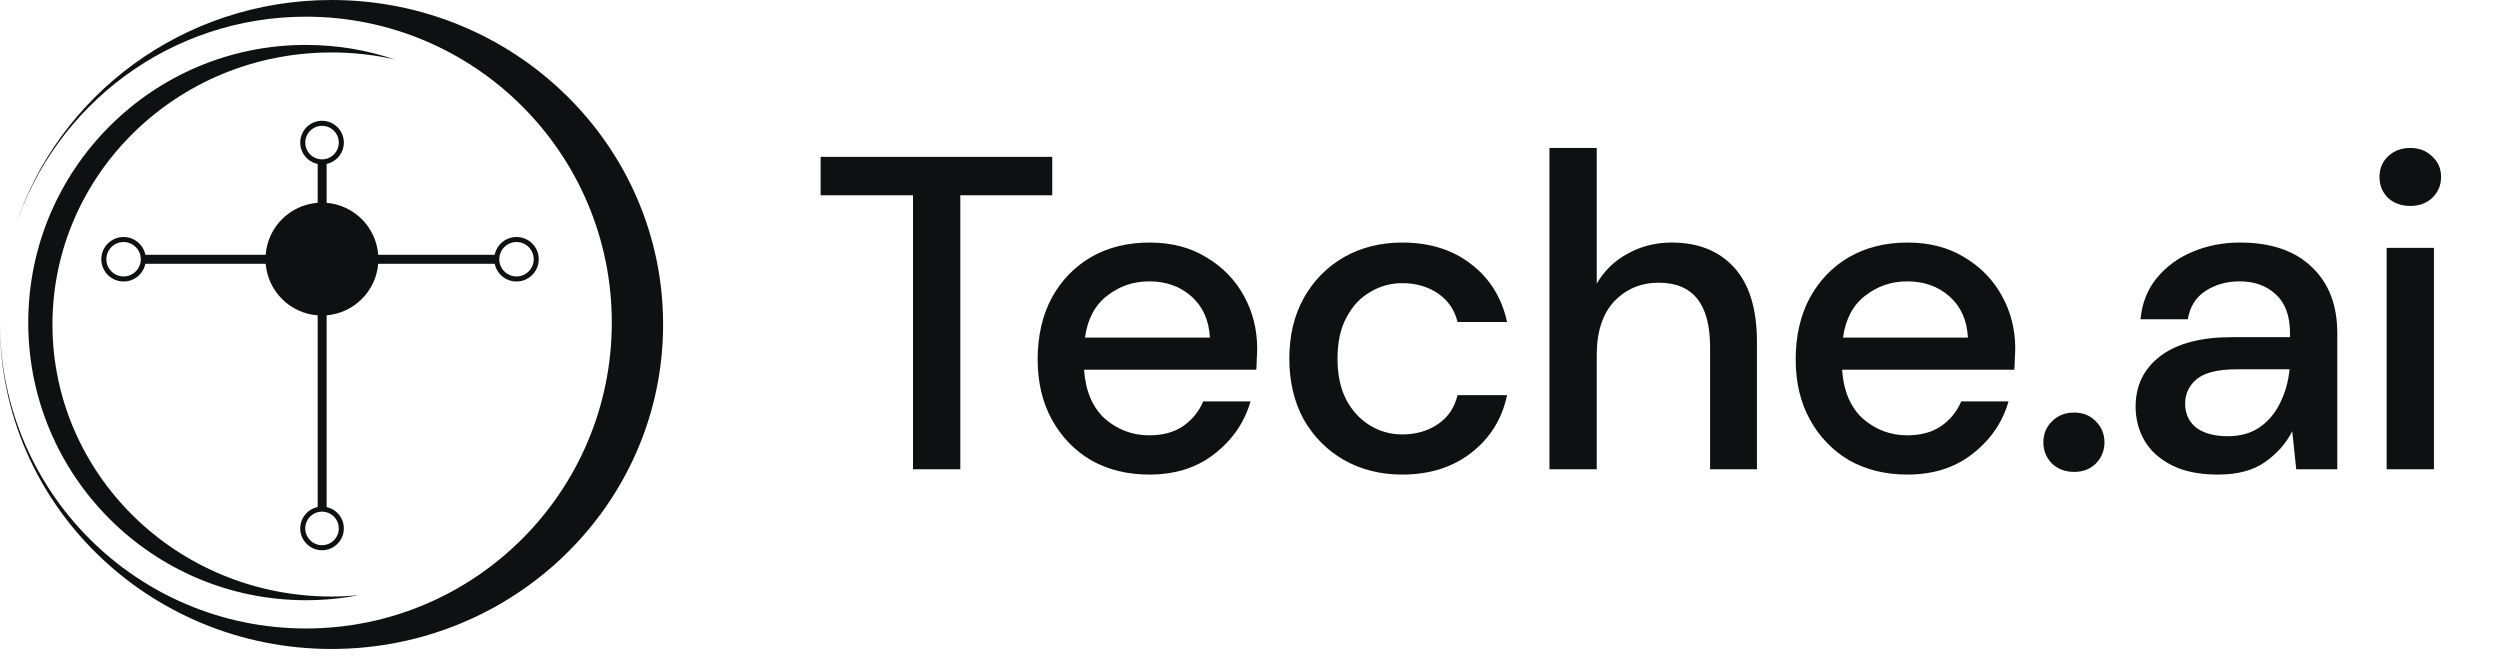 <svg width="95" height="25" viewBox="0 0 95 25" fill="none" xmlns="http://www.w3.org/2000/svg">
<path fill-rule="evenodd" clip-rule="evenodd" d="M12.599 22.668C12.939 22.668 13.276 22.652 13.608 22.622C12.965 22.744 12.302 22.808 11.624 22.808C5.797 22.808 1.073 18.085 1.073 12.258C1.073 6.431 5.797 1.707 11.624 1.707C12.805 1.707 13.94 1.901 15 2.259C14.23 2.085 13.426 1.993 12.599 1.993C6.701 1.993 1.993 6.662 1.993 12.331C1.993 18 6.701 22.668 12.599 22.668ZM12.599 24.661C19.557 24.661 25.198 19.141 25.198 12.331C25.198 5.521 19.557 0 12.599 0C6.959 0 2.185 3.627 0.578 8.627C2.103 3.985 6.472 0.634 11.624 0.634C18.044 0.634 23.248 5.838 23.248 12.258C23.248 18.677 18.044 23.882 11.624 23.882C5.216 23.882 0.02 18.697 5.51879e-05 12.294L0 12.331C0 19.141 5.641 24.661 12.599 24.661ZM12.874 5.418C12.874 5.77 12.589 6.055 12.237 6.055C11.886 6.055 11.6 5.77 11.6 5.418C11.6 5.067 11.886 4.782 12.237 4.782C12.589 4.782 12.874 5.067 12.874 5.418ZM13.066 5.418C13.066 5.816 12.786 6.148 12.412 6.228V7.708C13.459 7.794 14.293 8.633 14.372 9.682H18.798C18.877 9.296 19.218 9.006 19.627 9.006C20.094 9.006 20.472 9.384 20.472 9.851C20.472 10.318 20.094 10.697 19.627 10.697C19.219 10.697 18.879 10.408 18.799 10.024H14.371C14.285 11.066 13.454 11.896 12.412 11.982V19.27C12.786 19.35 13.066 19.683 13.066 20.08C13.066 20.538 12.695 20.909 12.237 20.909C11.78 20.909 11.409 20.538 11.409 20.08C11.409 19.68 11.693 19.345 12.071 19.268V11.983C11.021 11.905 10.183 11.071 10.096 10.024H5.524C5.444 10.408 5.104 10.697 4.696 10.697C4.229 10.697 3.85 10.318 3.85 9.851C3.85 9.384 4.229 9.006 4.696 9.006C5.105 9.006 5.446 9.296 5.525 9.682H10.095C10.174 8.628 11.016 7.786 12.071 7.707V6.23C11.693 6.153 11.409 5.819 11.409 5.418C11.409 4.961 11.78 4.59 12.237 4.59C12.695 4.59 13.066 4.961 13.066 5.418ZM12.237 20.717C12.589 20.717 12.874 20.432 12.874 20.08C12.874 19.729 12.589 19.443 12.237 19.443C11.886 19.443 11.6 19.729 11.6 20.08C11.6 20.432 11.886 20.717 12.237 20.717ZM5.35 9.851C5.35 10.212 5.057 10.505 4.696 10.505C4.335 10.505 4.042 10.212 4.042 9.851C4.042 9.49 4.335 9.197 4.696 9.197C5.057 9.197 5.35 9.49 5.35 9.851ZM19.627 10.505C19.988 10.505 20.281 10.212 20.281 9.851C20.281 9.49 19.988 9.197 19.627 9.197C19.266 9.197 18.973 9.49 18.973 9.851C18.973 10.212 19.266 10.505 19.627 10.505Z" fill="#0F1011"/>
<path d="M34.694 17.831V7.42H31.184V5.961H39.985V7.42H36.492V17.831H34.694ZM43.67 18.034C42.845 18.034 42.11 17.853 41.466 17.492C40.833 17.119 40.335 16.604 39.974 15.948C39.612 15.293 39.431 14.53 39.431 13.659C39.431 12.778 39.606 12.003 39.957 11.336C40.318 10.669 40.816 10.149 41.449 9.776C42.093 9.403 42.839 9.217 43.687 9.217C44.512 9.217 45.23 9.403 45.84 9.776C46.451 10.138 46.926 10.624 47.265 11.235C47.604 11.845 47.773 12.518 47.773 13.252C47.773 13.366 47.768 13.49 47.757 13.626C47.757 13.75 47.751 13.891 47.739 14.049H41.194C41.251 14.863 41.517 15.485 41.991 15.915C42.477 16.333 43.037 16.542 43.67 16.542C44.179 16.542 44.603 16.429 44.942 16.203C45.292 15.966 45.552 15.649 45.722 15.253H47.519C47.293 16.045 46.841 16.706 46.163 17.237C45.496 17.768 44.665 18.034 43.67 18.034ZM43.67 10.692C43.071 10.692 42.54 10.873 42.076 11.235C41.613 11.585 41.33 12.116 41.228 12.829H45.976C45.942 12.173 45.71 11.653 45.281 11.269C44.851 10.884 44.314 10.692 43.67 10.692ZM53.284 18.034C52.459 18.034 51.718 17.848 51.063 17.475C50.418 17.102 49.91 16.587 49.537 15.932C49.175 15.265 48.994 14.496 48.994 13.626C48.994 12.755 49.175 11.992 49.537 11.336C49.91 10.669 50.418 10.149 51.063 9.776C51.718 9.403 52.459 9.217 53.284 9.217C54.324 9.217 55.194 9.488 55.895 10.031C56.607 10.573 57.065 11.308 57.269 12.235H55.387C55.273 11.772 55.025 11.41 54.641 11.15C54.256 10.89 53.804 10.76 53.284 10.76C52.843 10.76 52.436 10.873 52.063 11.099C51.69 11.314 51.391 11.636 51.164 12.066C50.938 12.484 50.825 13.004 50.825 13.626C50.825 14.247 50.938 14.773 51.164 15.203C51.391 15.621 51.69 15.943 52.063 16.169C52.436 16.395 52.843 16.508 53.284 16.508C53.804 16.508 54.256 16.378 54.641 16.118C55.025 15.858 55.273 15.491 55.387 15.016H57.269C57.077 15.92 56.624 16.649 55.912 17.203C55.2 17.757 54.324 18.034 53.284 18.034ZM58.879 17.831V5.622H60.676V10.777C60.959 10.291 61.349 9.912 61.846 9.641C62.355 9.358 62.914 9.217 63.525 9.217C64.531 9.217 65.322 9.533 65.899 10.166C66.475 10.8 66.764 11.743 66.764 12.998V17.831H64.983V13.185C64.983 11.557 64.333 10.743 63.033 10.743C62.355 10.743 61.79 10.98 61.337 11.455C60.897 11.93 60.676 12.608 60.676 13.49V17.831H58.879ZM72.475 18.034C71.65 18.034 70.915 17.853 70.271 17.492C69.638 17.119 69.14 16.604 68.779 15.948C68.417 15.293 68.236 14.53 68.236 13.659C68.236 12.778 68.411 12.003 68.762 11.336C69.124 10.669 69.621 10.149 70.254 9.776C70.898 9.403 71.644 9.217 72.492 9.217C73.317 9.217 74.035 9.403 74.646 9.776C75.256 10.138 75.731 10.624 76.07 11.235C76.409 11.845 76.579 12.518 76.579 13.252C76.579 13.366 76.573 13.49 76.562 13.626C76.562 13.75 76.556 13.891 76.545 14.049H70C70.056 14.863 70.322 15.485 70.796 15.915C71.283 16.333 71.842 16.542 72.475 16.542C72.984 16.542 73.408 16.429 73.747 16.203C74.097 15.966 74.357 15.649 74.527 15.253H76.324C76.098 16.045 75.646 16.706 74.968 17.237C74.301 17.768 73.47 18.034 72.475 18.034ZM72.475 10.692C71.876 10.692 71.345 10.873 70.881 11.235C70.418 11.585 70.135 12.116 70.034 12.829H74.781C74.747 12.173 74.516 11.653 74.086 11.269C73.656 10.884 73.12 10.692 72.475 10.692ZM78.817 17.932C78.477 17.932 78.195 17.825 77.969 17.61C77.754 17.384 77.647 17.119 77.647 16.813C77.647 16.497 77.754 16.231 77.969 16.016C78.195 15.79 78.477 15.677 78.817 15.677C79.156 15.677 79.433 15.79 79.647 16.016C79.862 16.231 79.97 16.497 79.97 16.813C79.97 17.119 79.862 17.384 79.647 17.61C79.433 17.825 79.156 17.932 78.817 17.932ZM84.29 18.034C83.578 18.034 82.99 17.916 82.526 17.678C82.063 17.441 81.718 17.13 81.492 16.745C81.266 16.35 81.153 15.92 81.153 15.457C81.153 14.643 81.47 13.999 82.103 13.524C82.736 13.049 83.64 12.812 84.816 12.812H87.02V12.659C87.02 12.003 86.839 11.512 86.477 11.184C86.127 10.856 85.669 10.692 85.104 10.692C84.606 10.692 84.171 10.816 83.798 11.065C83.436 11.303 83.216 11.659 83.137 12.133H81.34C81.396 11.523 81.6 11.003 81.95 10.573C82.312 10.133 82.764 9.799 83.306 9.573C83.86 9.336 84.465 9.217 85.121 9.217C86.296 9.217 87.207 9.528 87.851 10.149C88.495 10.76 88.817 11.596 88.817 12.659V17.831H87.257L87.105 16.389C86.867 16.853 86.523 17.243 86.07 17.559C85.618 17.876 85.025 18.034 84.29 18.034ZM84.646 16.576C85.132 16.576 85.539 16.463 85.867 16.237C86.206 15.999 86.466 15.688 86.647 15.304C86.839 14.92 86.958 14.496 87.003 14.033H85.002C84.29 14.033 83.781 14.157 83.476 14.405C83.182 14.654 83.035 14.965 83.035 15.338C83.035 15.723 83.177 16.028 83.459 16.254C83.753 16.468 84.149 16.576 84.646 16.576ZM91.591 7.826C91.252 7.826 90.969 7.725 90.743 7.521C90.529 7.306 90.421 7.041 90.421 6.724C90.421 6.408 90.529 6.148 90.743 5.944C90.969 5.73 91.252 5.622 91.591 5.622C91.93 5.622 92.207 5.73 92.422 5.944C92.648 6.148 92.761 6.408 92.761 6.724C92.761 7.041 92.648 7.306 92.422 7.521C92.207 7.725 91.93 7.826 91.591 7.826ZM90.693 17.831V9.42H92.49V17.831H90.693Z" fill="#0F1011"/>
</svg>
